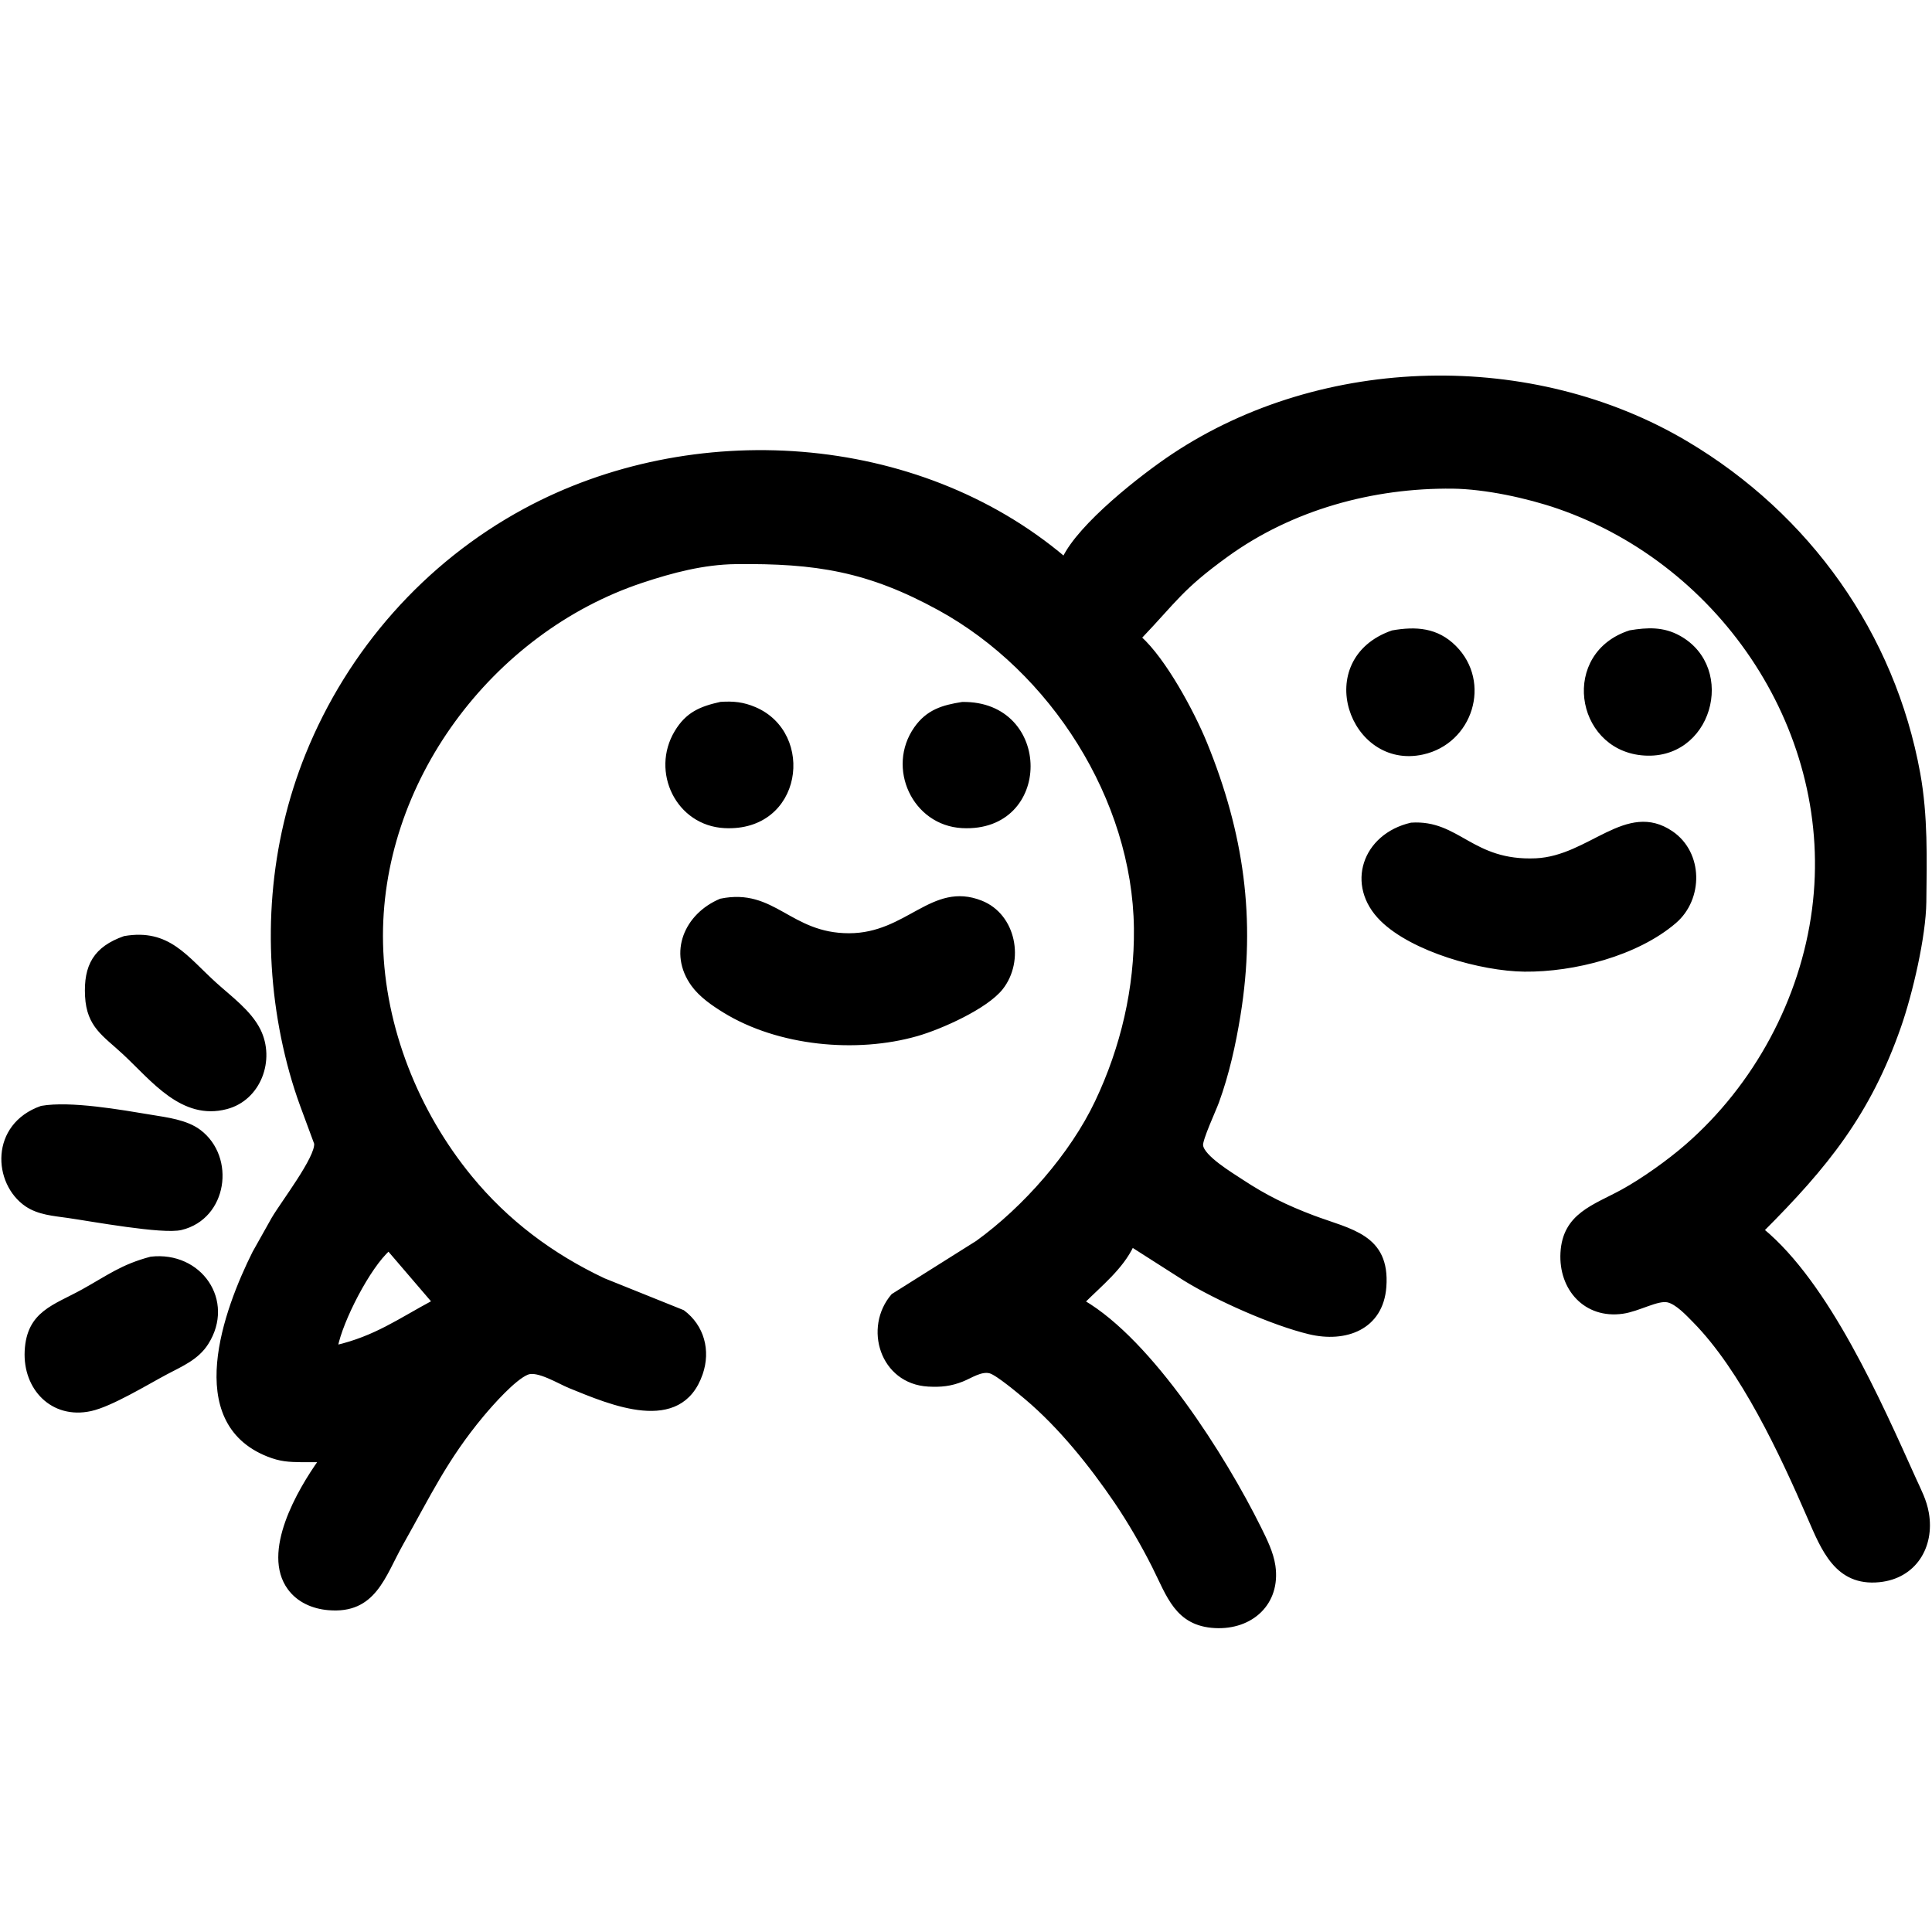 <?xml version="1.0" encoding="UTF-8" standalone="no"?>
<!DOCTYPE svg PUBLIC "-//W3C//DTD SVG 20010904//EN"
              "http://www.w3.org/TR/2001/REC-SVG-20010904/DTD/svg10.dtd">

<svg xmlns="http://www.w3.org/2000/svg"
     width="135.45mm" height="135.45mm"
     viewBox="0 0 512 512">
  <path id="Auswahl"
        fill="black" stroke="black" stroke-width="1"
        d="M 282.00,148.00
           C 286.19,139.15 302.55,126.28 311.00,120.67
             350.65,94.36 406.09,93.11 447.00,117.45
             479.22,136.62 501.67,168.05 508.39,205.00
             510.43,216.26 510.13,227.59 510.00,239.00
             509.89,248.22 506.37,263.22 503.31,272.00
             495.25,295.08 484.01,308.99 467.00,326.00
             484.38,340.33 498.05,371.47 507.30,392.00
             508.68,395.04 510.09,397.65 510.67,401.00
             512.22,409.89 507.35,417.87 498.00,418.80
             486.72,419.93 483.12,410.49 479.42,402.00
             472.14,385.24 461.79,362.97 448.99,350.00
             447.25,348.24 444.45,345.20 442.00,344.65
             439.23,344.03 434.25,347.06 430.00,347.66
             420.19,349.05 413.52,341.51 414.04,332.00
             414.60,321.91 422.49,319.81 430.00,315.69
             435.48,312.68 442.29,307.81 447.00,303.71
             465.24,287.85 477.59,265.00 480.71,241.00
             486.77,194.46 456.85,149.51 413.00,134.34
             404.80,131.51 393.67,129.11 385.00,129.00
             363.80,128.76 342.31,134.61 325.00,147.16
             312.94,155.90 311.55,158.99 302.00,169.00
             308.56,174.88 316.01,188.71 319.40,197.00
             329.11,220.80 332.38,243.53 328.25,269.00
             326.99,276.76 325.26,284.60 322.56,292.00
             321.77,294.17 318.17,301.90 318.33,303.54
             318.64,306.65 326.42,311.29 329.00,313.00
             335.36,317.20 340.89,319.89 348.00,322.58
             357.77,326.26 367.89,327.50 366.90,341.00
             366.10,351.96 356.54,355.39 347.00,353.10
             337.30,350.78 322.48,344.17 314.00,338.94
             314.00,338.94 300.00,330.00 300.00,330.00
             297.17,335.98 291.63,340.37 287.00,345.00
             305.10,355.57 324.40,386.12 333.75,405.00
             335.30,408.13 336.99,411.51 337.50,415.00
             338.91,424.88 331.59,431.46 322.00,430.96
             311.83,430.43 309.68,422.80 305.75,415.00
             302.95,409.44 299.30,403.14 295.81,398.00
             289.18,388.25 281.02,378.05 272.00,370.44
             270.23,368.95 264.34,364.00 262.42,363.47
             260.01,362.80 257.20,364.78 255.00,365.65
             251.88,366.89 249.34,367.14 246.00,366.96
             233.67,366.27 229.32,351.82 236.64,343.33
             236.64,343.33 259.00,329.26 259.00,329.26
             271.52,320.21 284.03,306.03 290.68,292.00
             297.49,277.64 301.18,261.89 301.00,246.00
             300.59,211.67 278.80,177.68 249.00,161.31
             230.10,150.93 216.16,148.76 195.00,149.00
             186.44,149.10 178.06,151.31 170.00,154.00
             130.04,167.33 100.05,207.34 101.01,250.00
             101.52,272.41 110.48,294.76 124.62,312.00
             134.29,323.80 146.25,332.73 160.00,339.22
             160.00,339.22 180.96,347.65 180.96,347.65
             186.17,351.53 187.83,357.94 185.75,364.00
             180.28,379.94 161.72,371.74 151.00,367.40
             148.16,366.25 142.48,362.70 139.72,363.83
             136.21,365.26 130.26,372.00 127.75,375.00
             118.07,386.62 113.62,396.25 106.42,409.00
             101.57,417.61 99.22,427.30 87.00,426.21
             82.98,425.86 79.14,424.22 76.70,420.90
             69.73,411.42 79.23,395.07 85.00,387.00
             85.00,387.00 80.00,387.00 80.00,387.00
             76.50,386.95 74.33,386.85 71.00,385.52
             48.90,376.71 59.74,347.27 67.37,332.00
             67.37,332.00 72.42,323.00 72.42,323.00
             74.84,318.84 84.15,306.78 83.75,303.00
             83.75,303.00 80.05,293.00 80.05,293.00
             77.90,287.13 76.25,281.12 75.00,275.00
             69.91,250.02 71.86,223.75 81.45,200.00
             92.56,172.50 112.90,149.46 139.00,135.31
             183.41,111.23 242.91,114.95 282.00,148.00 Z
           M 369.00,167.56
           C 375.19,166.47 380.76,166.81 385.47,171.53
             394.77,180.83 389.84,196.65 377.00,199.47
             358.09,203.62 347.96,174.91 369.00,167.56 Z
           M 432.00,167.53
           C 436.61,166.77 440.73,166.57 444.96,168.92
             459.86,177.17 453.15,201.55 435.00,199.66
             417.83,197.87 414.12,173.27 432.00,167.53 Z
           M 191.00,186.50
           C 194.33,186.29 196.86,186.52 200.00,187.85
             215.57,194.48 212.22,220.01 192.00,218.96
             179.60,218.31 172.95,204.49 179.23,194.02
             182.14,189.15 185.74,187.67 191.00,186.50 Z
           M 255.00,186.53
           C 278.45,186.13 278.53,220.18 255.00,218.96
             242.22,218.29 235.41,203.43 242.70,193.04
             245.87,188.52 249.86,187.34 255.00,186.53 Z
           M 374.00,218.51
           C 386.50,217.68 389.93,228.70 407.00,227.96
             421.35,227.33 431.03,212.59 442.96,220.72
             450.88,226.13 450.90,238.16 443.81,244.24
             433.76,252.87 417.05,257.14 404.00,257.00
             392.59,256.87 374.42,251.78 366.21,243.68
             356.96,234.55 361.51,221.40 374.00,218.51 Z
           M 191.00,238.65
           C 205.13,235.74 209.18,247.82 225.00,247.82
             240.57,247.82 247.05,234.01 260.00,239.15
             268.82,242.65 271.01,254.62 265.35,261.82
             261.34,266.92 249.32,272.28 243.00,274.09
             226.95,278.69 206.36,276.75 192.00,267.93
             189.01,266.09 185.72,263.83 183.65,260.96
             177.49,252.43 181.89,242.48 191.00,238.65 Z
           M 33.00,248.56
           C 44.64,246.56 49.19,253.77 57.00,260.83
             60.95,264.41 66.12,268.14 68.55,273.00
             72.46,280.82 68.70,291.16 60.00,293.44
             48.37,296.50 40.54,286.12 33.00,279.09
             27.70,274.14 23.46,271.97 23.04,264.00
             22.62,255.93 25.26,251.29 33.00,248.56 Z
           M 11.00,293.56
           C 18.65,292.22 32.03,294.60 40.00,295.92
             44.20,296.62 49.36,297.23 52.82,299.85
             61.98,306.79 59.77,322.63 48.00,325.47
             43.13,326.65 24.25,323.17 18.00,322.27
             14.27,321.74 10.25,321.46 7.04,319.28
             -1.41,313.51 -2.21,298.21 11.00,293.56 Z
           M 103.00,331.00
           C 97.67,335.66 90.32,349.98 89.00,357.00
             99.60,354.52 105.80,349.92 115.00,345.00
             115.00,345.00 103.00,331.00 103.00,331.00 Z
           M 40.00,333.53
           C 53.01,332.03 61.84,344.75 54.77,355.91
             52.23,359.93 48.03,361.64 44.00,363.78
             38.82,366.53 29.43,372.29 24.00,373.47
             13.92,375.66 6.53,367.93 7.04,358.00
             7.57,347.84 14.45,346.33 22.00,342.14
             28.72,338.41 32.37,335.54 40.00,333.53 Z" />
</svg>

